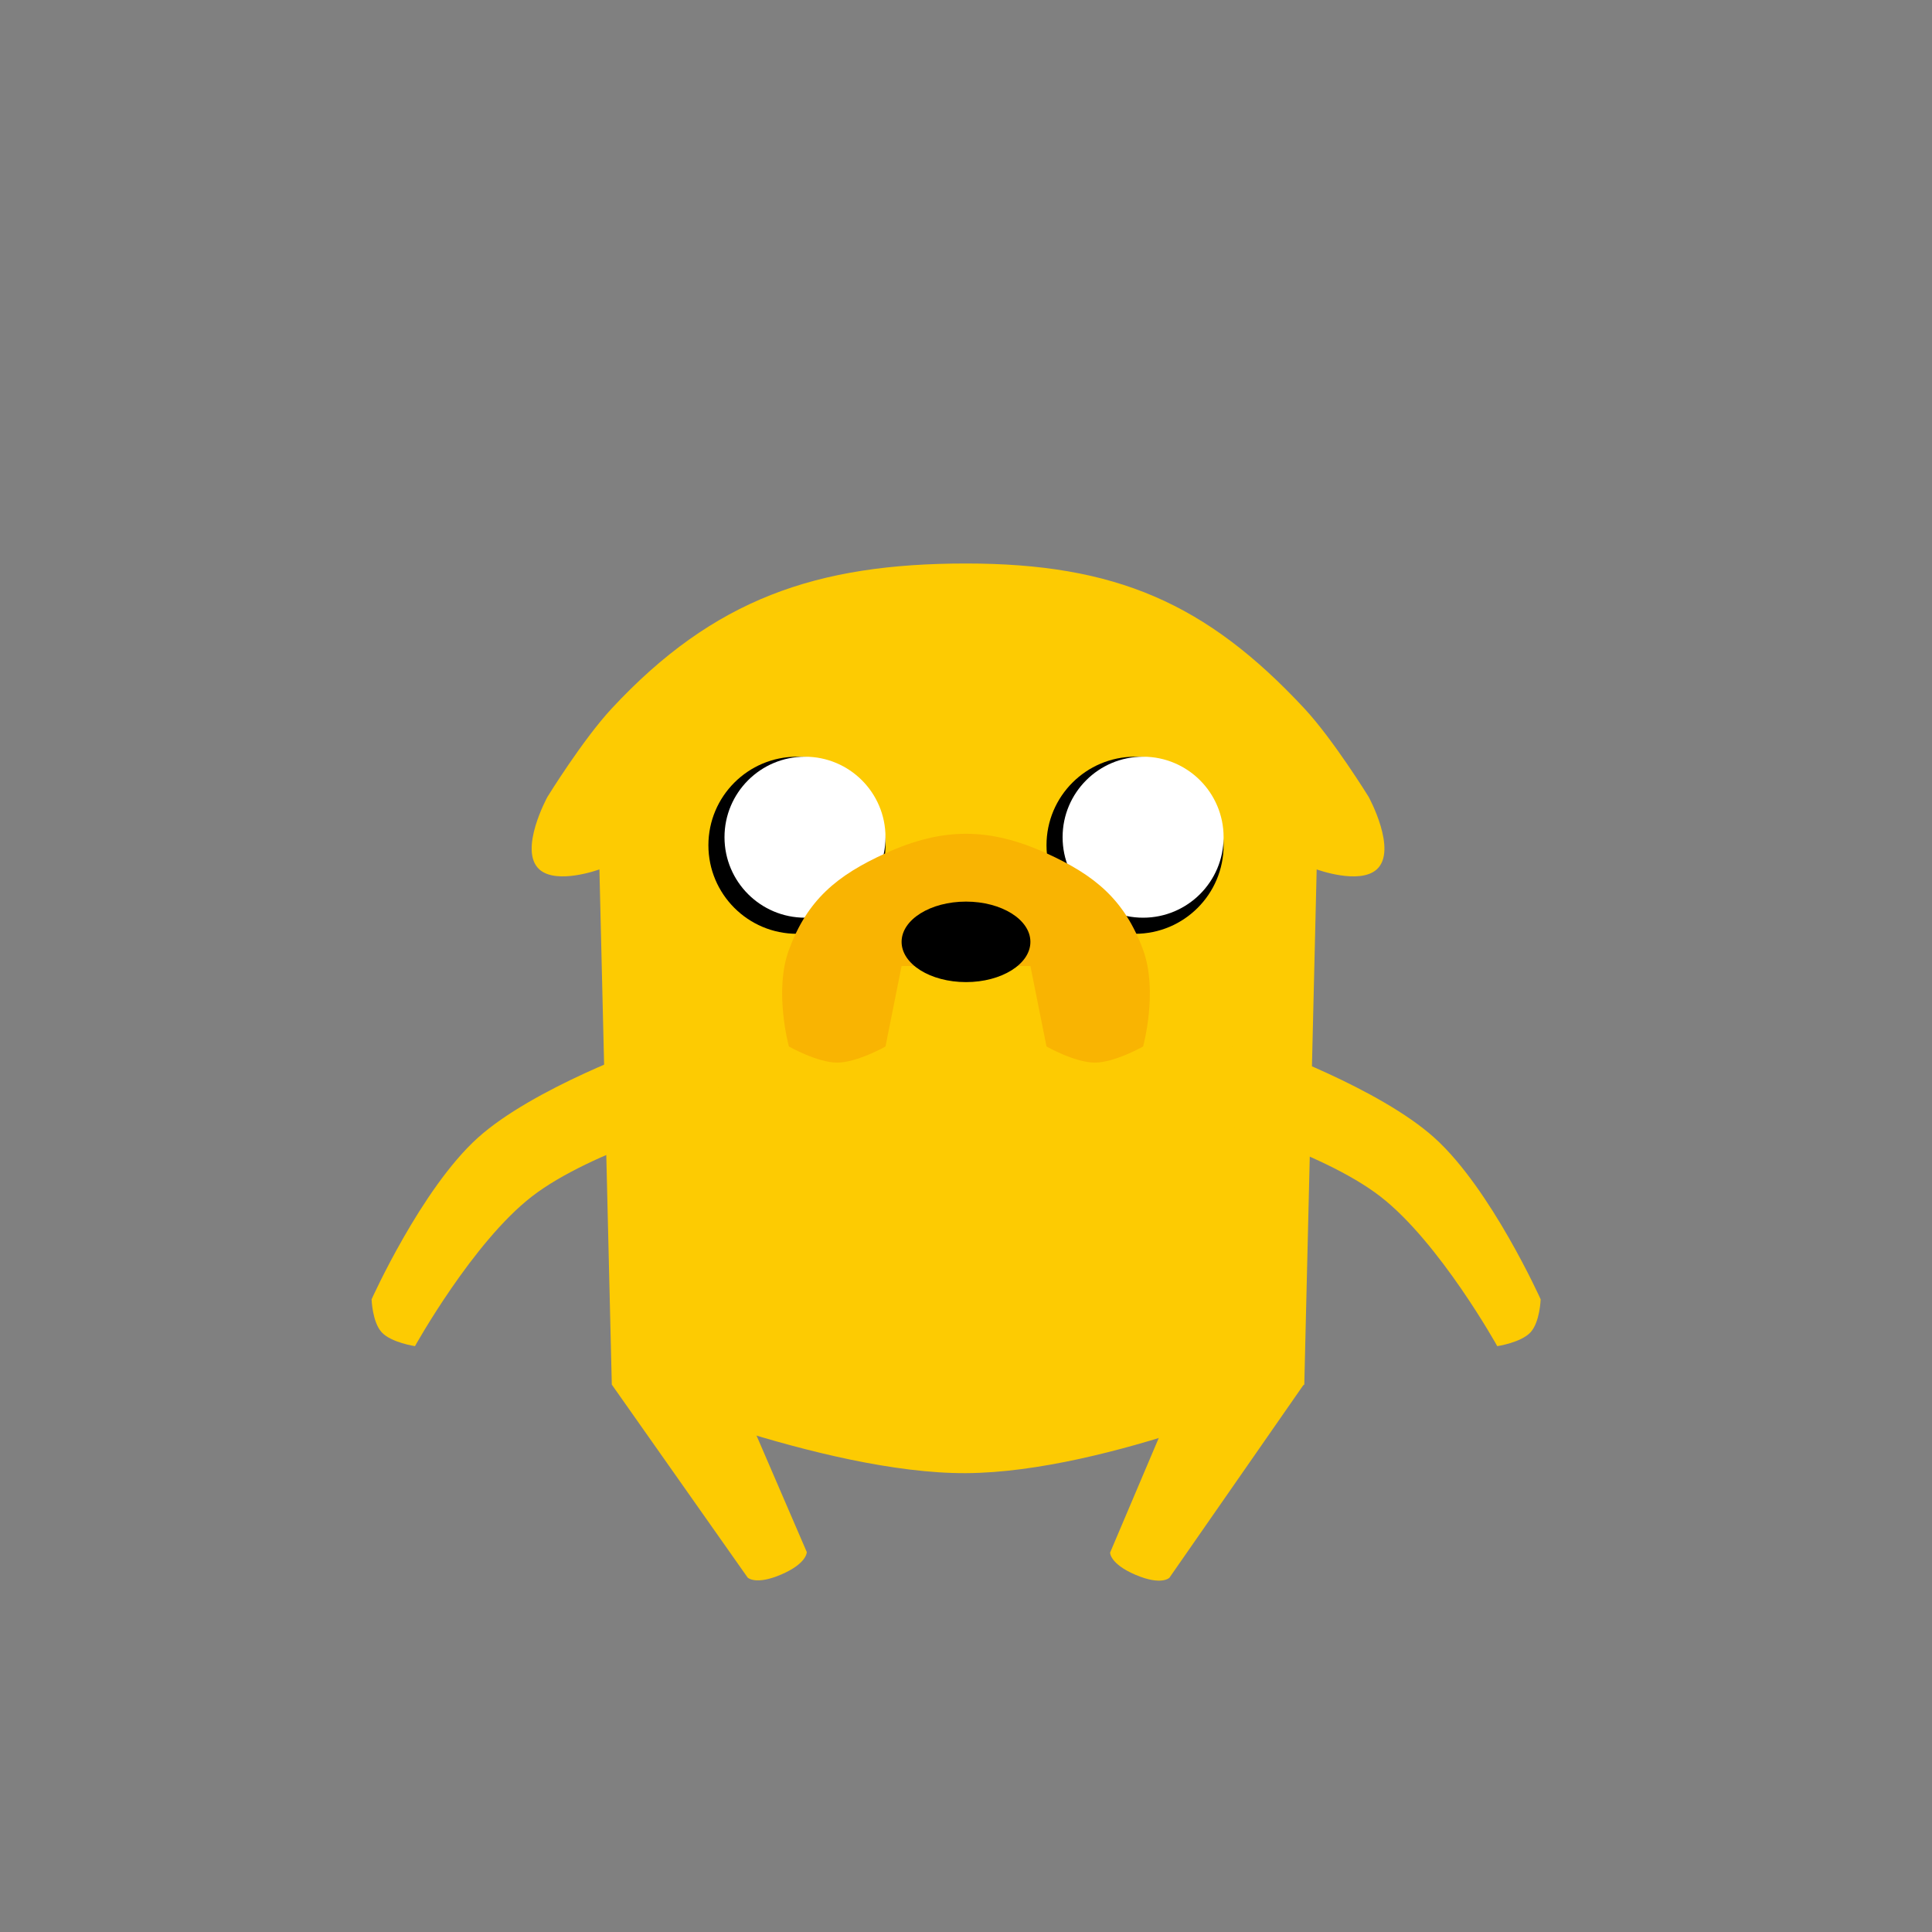 <svg width="120" height="120" viewBox="0 0 120 120" fill="none" xmlns="http://www.w3.org/2000/svg">
<rect x="0" y="0" width="120" height="120" fill="#808080" stroke="none"/>
<path d="M60 35C50.717 35 44.322 37.203 38 44C36.191 45.945 34 49.5 34 49.5C34 49.5 32.186 52.816 33.5 54C34.583 54.975 37.231 54 37.231 54L38 86C38 86 51.144 91.548 60 91.5C68.856 91.452 81.012 86 81.012 86L81.781 54C81.781 54 84.429 54.975 85.512 54C86.825 52.816 85.012 49.5 85.012 49.5C85.012 49.5 82.821 45.944 81.012 44C74.93 37.465 69.283 35 60 35Z" fill="#FDCB02"/>
<path d="M46.438 97.986L38 86L45.073 84.724L50.111 96.401C50.111 96.401 50.136 97.1 48.533 97.792C46.929 98.484 46.438 97.986 46.438 97.986Z" fill="#FDCB02"/>
<path d="M72.632 97.999L81 85.964L73.919 84.73L68.95 96.436C68.95 96.436 68.929 97.135 70.537 97.818C72.144 98.5 72.632 97.999 72.632 97.999Z" fill="#FDCB02"/>
<circle cx="49.5" cy="52.5" r="5.5" fill="black"/>
<circle cx="50" cy="52" r="5" fill="white"/>
<circle cx="70.5" cy="52.5" r="5.5" fill="black"/>
<circle cx="71" cy="52" r="5" fill="white"/>
<path d="M49 59C50.146 55.891 51.983 54.371 55 53C58.555 51.384 61.445 51.384 65 53C68.017 54.371 69.854 55.891 71 59C71.945 61.565 71 65 71 65C71 65 69.235 66 68 66C66.765 66 65 65 65 65L64 60H56L55 65C55 65 53.235 66 52 66C50.765 66 49 65 49 65C49 65 48.055 61.565 49 59Z" fill="#F9B402"/>
<ellipse cx="60" cy="58.5" rx="4" ry="2.5" fill="black"/>
<path d="M23.08 80.703C23.08 80.703 23.123 82.121 23.712 82.756C24.3 83.391 25.775 83.612 25.775 83.612C25.775 83.612 29.357 77.163 33.037 74.316C36.784 71.417 44.341 69.383 44.341 69.383C44.341 69.383 45.37 67.752 43.751 66.005C42.133 64.259 40.298 65.02 40.298 65.02C40.298 65.02 33.108 67.575 29.667 70.68C26.163 73.842 23.08 80.703 23.08 80.703Z" fill="#FDCB02"/>
<path d="M95.693 80.703C95.693 80.703 95.649 82.121 95.061 82.755C94.472 83.391 92.998 83.612 92.998 83.612C92.998 83.612 89.416 77.163 85.736 74.316C81.989 71.417 74.431 69.383 74.431 69.383C74.431 69.383 73.403 67.752 75.022 66.005C76.64 64.259 78.475 65.02 78.475 65.02C78.475 65.02 85.664 67.575 89.105 70.68C92.609 73.842 95.693 80.703 95.693 80.703Z" fill="#FDCB02"/>
</svg>
